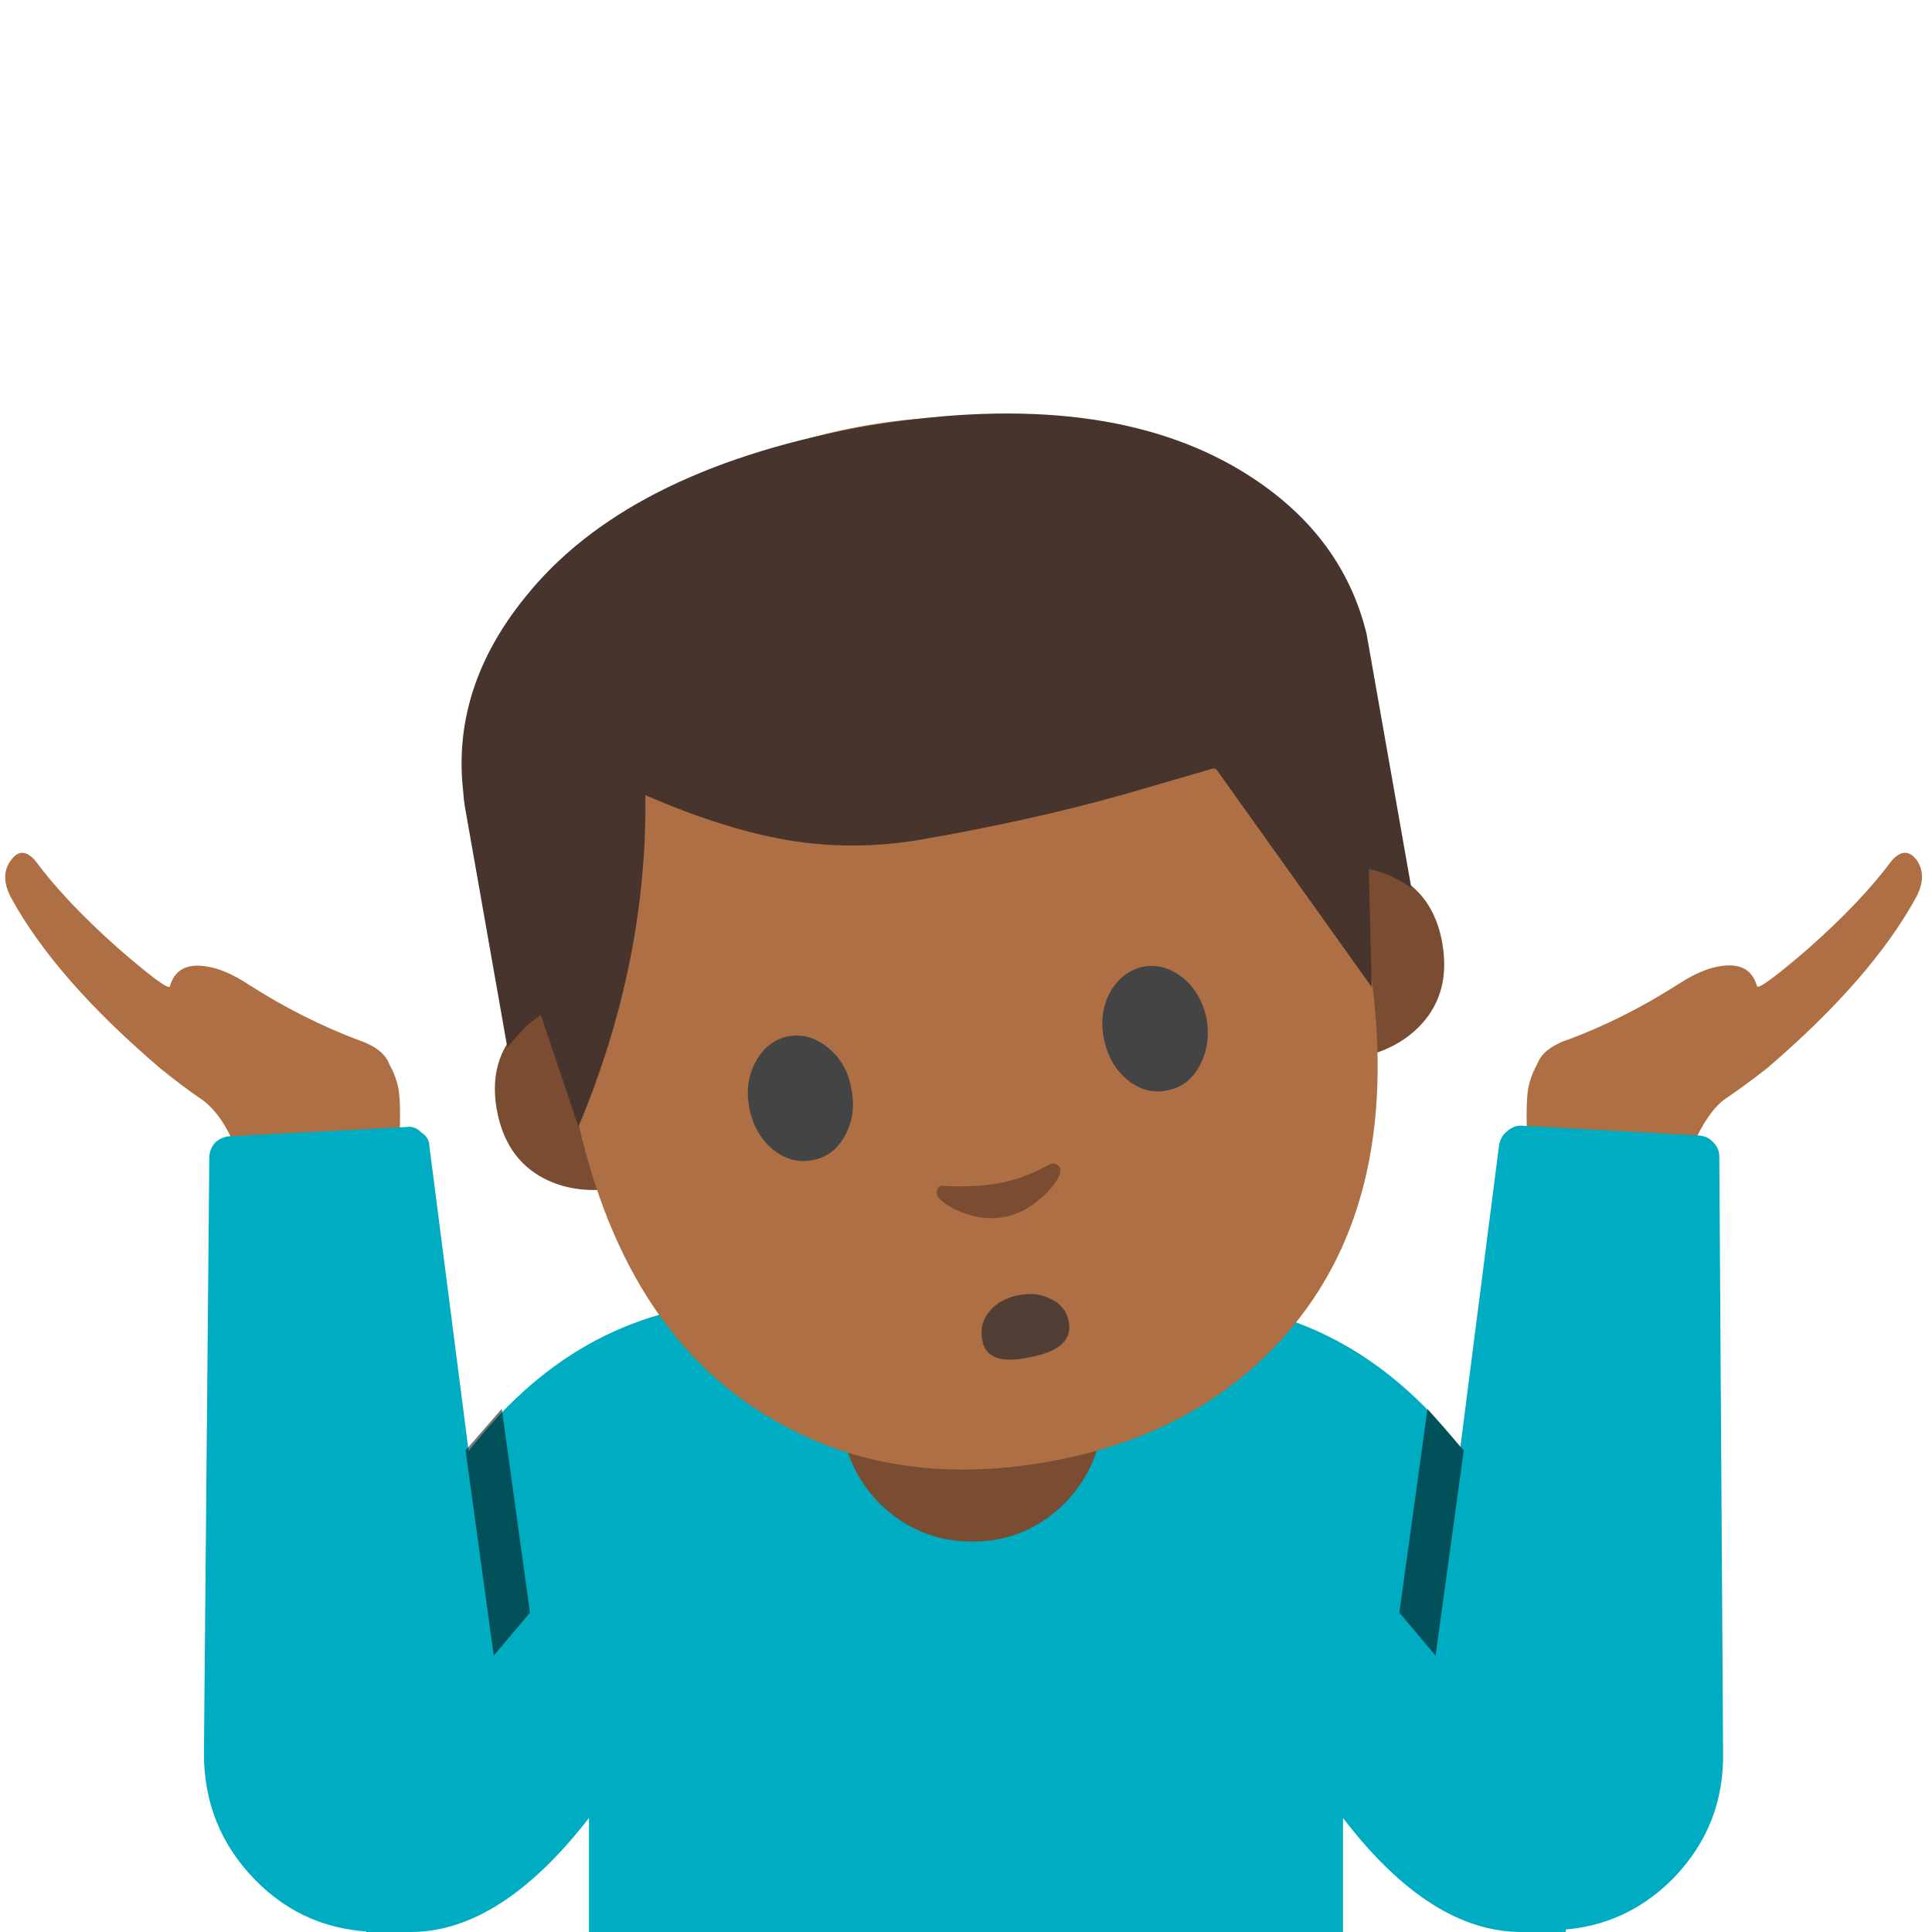 <svg xmlns="http://www.w3.org/2000/svg" xmlns:xlink="http://www.w3.org/1999/xlink" preserveAspectRatio="none" viewBox="0 0 72 72"><defs><path id="a" fill="#00ACC1" d="M58.35 72v-6.25q0-7.15-4.2-12.15-4.2-5.1-10.4-5.1-4.55-.1-7.8-.15V72h14.1v-4.25Q53.3 72 56.7 72h1.65z"/><path id="b" fill="#AD6F43" d="M102.5 73.1q1.75 3.1 5.15 2.6 2.65-.5 4.65-1.5 2-1.05 4.95-3.35 6.95-5.95 9.9-11.35.75-1.4.05-2.45-.75-1-1.65 0-2 2.7-5.55 5.85-3.25 2.8-3.4 2.5-.45-1.6-2.3-1.35-1.3.15-2.9 1.2-3.6 2.3-7.35 3.7-3.25 1.1-1.55 4.15z"/><path id="c" fill="#AD6F43" d="M109.65 71.6l-5.55-2.65q-.5.1-1.05.5-1.15.85-1.55 2.4-.25.8-.15 3.55v1.75l5.55 1.95 4.75-1.15q.25-.9.7-2 .95-2.2 2.15-3.1l-4.85-1.25z"/><path id="d" fill="#00ACC1" d="M100.05 75q-.45.35-.55.9L94.1 118q-.6 3.95 2 7 2.65 3 6.65 3 4.9 0 8.3-3.45 3.4-3.5 3.3-8.4l-.25-39.45q0-.55-.4-.95-.35-.4-.9-.45l-11.75-.65q-.55-.05-1 .35z"/><path id="e" fill="#020202" fill-opacity=".537" d="M53.2 52.5l-1.05 7.6 1.35 1.6 1.05-7.65-1.35-1.55z"/><path id="f" fill="#00ACC1" d="M36 48.35q-6.4.15-7.75.15-6.2 0-10.4 5.1-4.2 5-4.2 12.15V72h1.65q3.35 0 6.65-4.25V72H36V48.35z"/><path id="g" fill="#7A4C32" d="M36.25 57.45q2 0 3.45-1.45 1.4-1.45 1.4-3.5v-4.2h-9.75v4.2q0 2.05 1.4 3.5 1.45 1.45 3.5 1.45z"/><path id="h" fill="#AD6F43" d="M25.45 73.1q1.7-3.05-1.55-4.15-3.75-1.4-7.35-3.7-1.6-1.05-2.9-1.2-1.85-.25-2.3 1.35-.15.3-3.4-2.5-3.55-3.15-5.55-5.85-.9-1-1.6 0-.75 1 0 2.45 2.95 5.4 9.95 11.35 2.85 2.3 4.9 3.35 1.95.95 4.65 1.5 3.45.5 5.15-2.6z"/><path id="i" fill="#AD6F43" d="M24.9 69.45l-1.05-.5-5.5 2.65-4.9 1.25q1.95 1.45 2.85 5.1l4.8 1.15 5.5-1.95V75.4q.1-2.75-.15-3.55-.4-1.55-1.55-2.4z"/><path id="j" fill="#00ACC1" d="M16 42.7q0-.3-.3-.5-.25-.25-.55-.2l-6.65.35q-.3.05-.5.25-.2.25-.2.55l-.2 22.2q0 2.75 1.9 4.7Q11.4 72 14.2 72q2.25 0 3.7-1.7 1.5-1.7 1.15-3.9L16 42.7z"/><path id="k" fill="#020202" fill-opacity=".537" d="M19.75 60.1l-1.05-7.6-1.35 1.55 1.05 7.65 1.35-1.6z"/><path id="l" fill="#7A4C32" d="M106.9 66.05h-3.6v20.3q4.75 0 7.85-2.4 3.6-2.8 3.6-8.05 0-5.3-3.9-8.1l-3.95-1.75z"/><path id="m" fill="#7A4C32" d="M24.7 66.05h-3.65l-3.9 1.75q-3.95 2.8-3.95 8.1 0 5.25 3.6 8.05 3.1 2.4 7.9 2.4v-20.3z"/><path id="n" fill="#AD6F43" d="M106.75 73.8q0-30.45-8.65-45.45Q87.85 10.6 64 10.6q-23.9 0-34.15 17.75-8.65 15-8.65 45.45 0 25.9 14.6 38.45Q47.05 122 64 122q16.8 0 28.1-9.65 14.65-12.55 14.65-38.55z"/><path id="o" fill="#47352D" d="M63.35 24.5v-.8q-.4-6.25-5.65-10.85-7.2-6.3-21.15-6.5H35.5q-13.95.2-21.1 6.5-5.3 4.6-5.65 10.85-.05.4-.05.8v14.55q.35-.3.95-.75.4-.35.95-.6l.4-.2 1.05 6.95Q17.8 35.5 19.4 25.7q4.55 3 8.3 4.25 3.75 1.25 7.8 1.2h1.05q6.7-.05 12.3-.7l4.1-.45q.1 0 .2.1L60 44.45l1.05-6.95.45.2q.5.25.9.55.65.5.95.8V24.5z"/><path id="p" fill="#7A4C32" d="M34.95 44.3q-.1.2.05.35.25.3.9.55.8.3 1.55.15t1.4-.75q.5-.45.65-.85.05-.2-.05-.3-.15-.15-.35-.05-1 .55-1.9.7-.8.15-2 .1-.2-.05-.25.1z"/><path id="q" fill="#513F35" d="M71 87.6q-.2-1.1-1.2-1.55-.9-.5-2.15-.25t-1.9 1.05q-.7.8-.5 1.9.3 1.8 3.2 1.15 2.85-.55 2.55-2.3z"/><path id="r" fill="#444" d="M56.55 72.1q-.3-1.7-1.55-2.7-1.2-1-2.65-.75-1.4.3-2.15 1.7t-.4 3.1q.35 1.7 1.55 2.7 1.25 1 2.65.7 1.4-.25 2.15-1.65t.4-3.1z"/><path id="s" fill="#444" d="M73.7 65.7q-.75 1.4-.4 3.1.35 1.7 1.55 2.7 1.25 1 2.65.7 1.4-.25 2.15-1.65t.45-3.1q-.35-1.7-1.55-2.7-1.25-1-2.65-.75-1.4.3-2.2 1.7z"/></defs><use xlink:href="#a"/><use transform="matrix(.562 0 0 .562 -.05 0)" xlink:href="#b"/><use transform="matrix(.562 0 0 .562 -.05 0)" xlink:href="#c"/><use transform="translate(-.05) scale(.562)" xlink:href="#d"/><use xlink:href="#e"/><use xlink:href="#f"/><use xlink:href="#g"/><use transform="rotate(.078) scale(.562)" xlink:href="#h"/><use transform="rotate(.078) scale(.562)" xlink:href="#i"/><use xlink:href="#j"/><use xlink:href="#k"/><use transform="matrix(.347 -.061 .061 .347 9.3 15.8)" xlink:href="#l"/><use transform="matrix(.347 -.061 .061 .347 9.3 15.8)" xlink:href="#m"/><use transform="rotate(-9.996 96.735 -45.689) scale(.352)" xlink:href="#n"/><use transform="rotate(-9.995 95.55 -45.22) scale(.626)" xlink:href="#o"/><use xlink:href="#p"/><use transform="rotate(.078) scale(.562)" xlink:href="#q"/><use transform="rotate(.078) scale(.562)" xlink:href="#r"/><use transform="rotate(.078) scale(.562)" xlink:href="#s"/></svg>